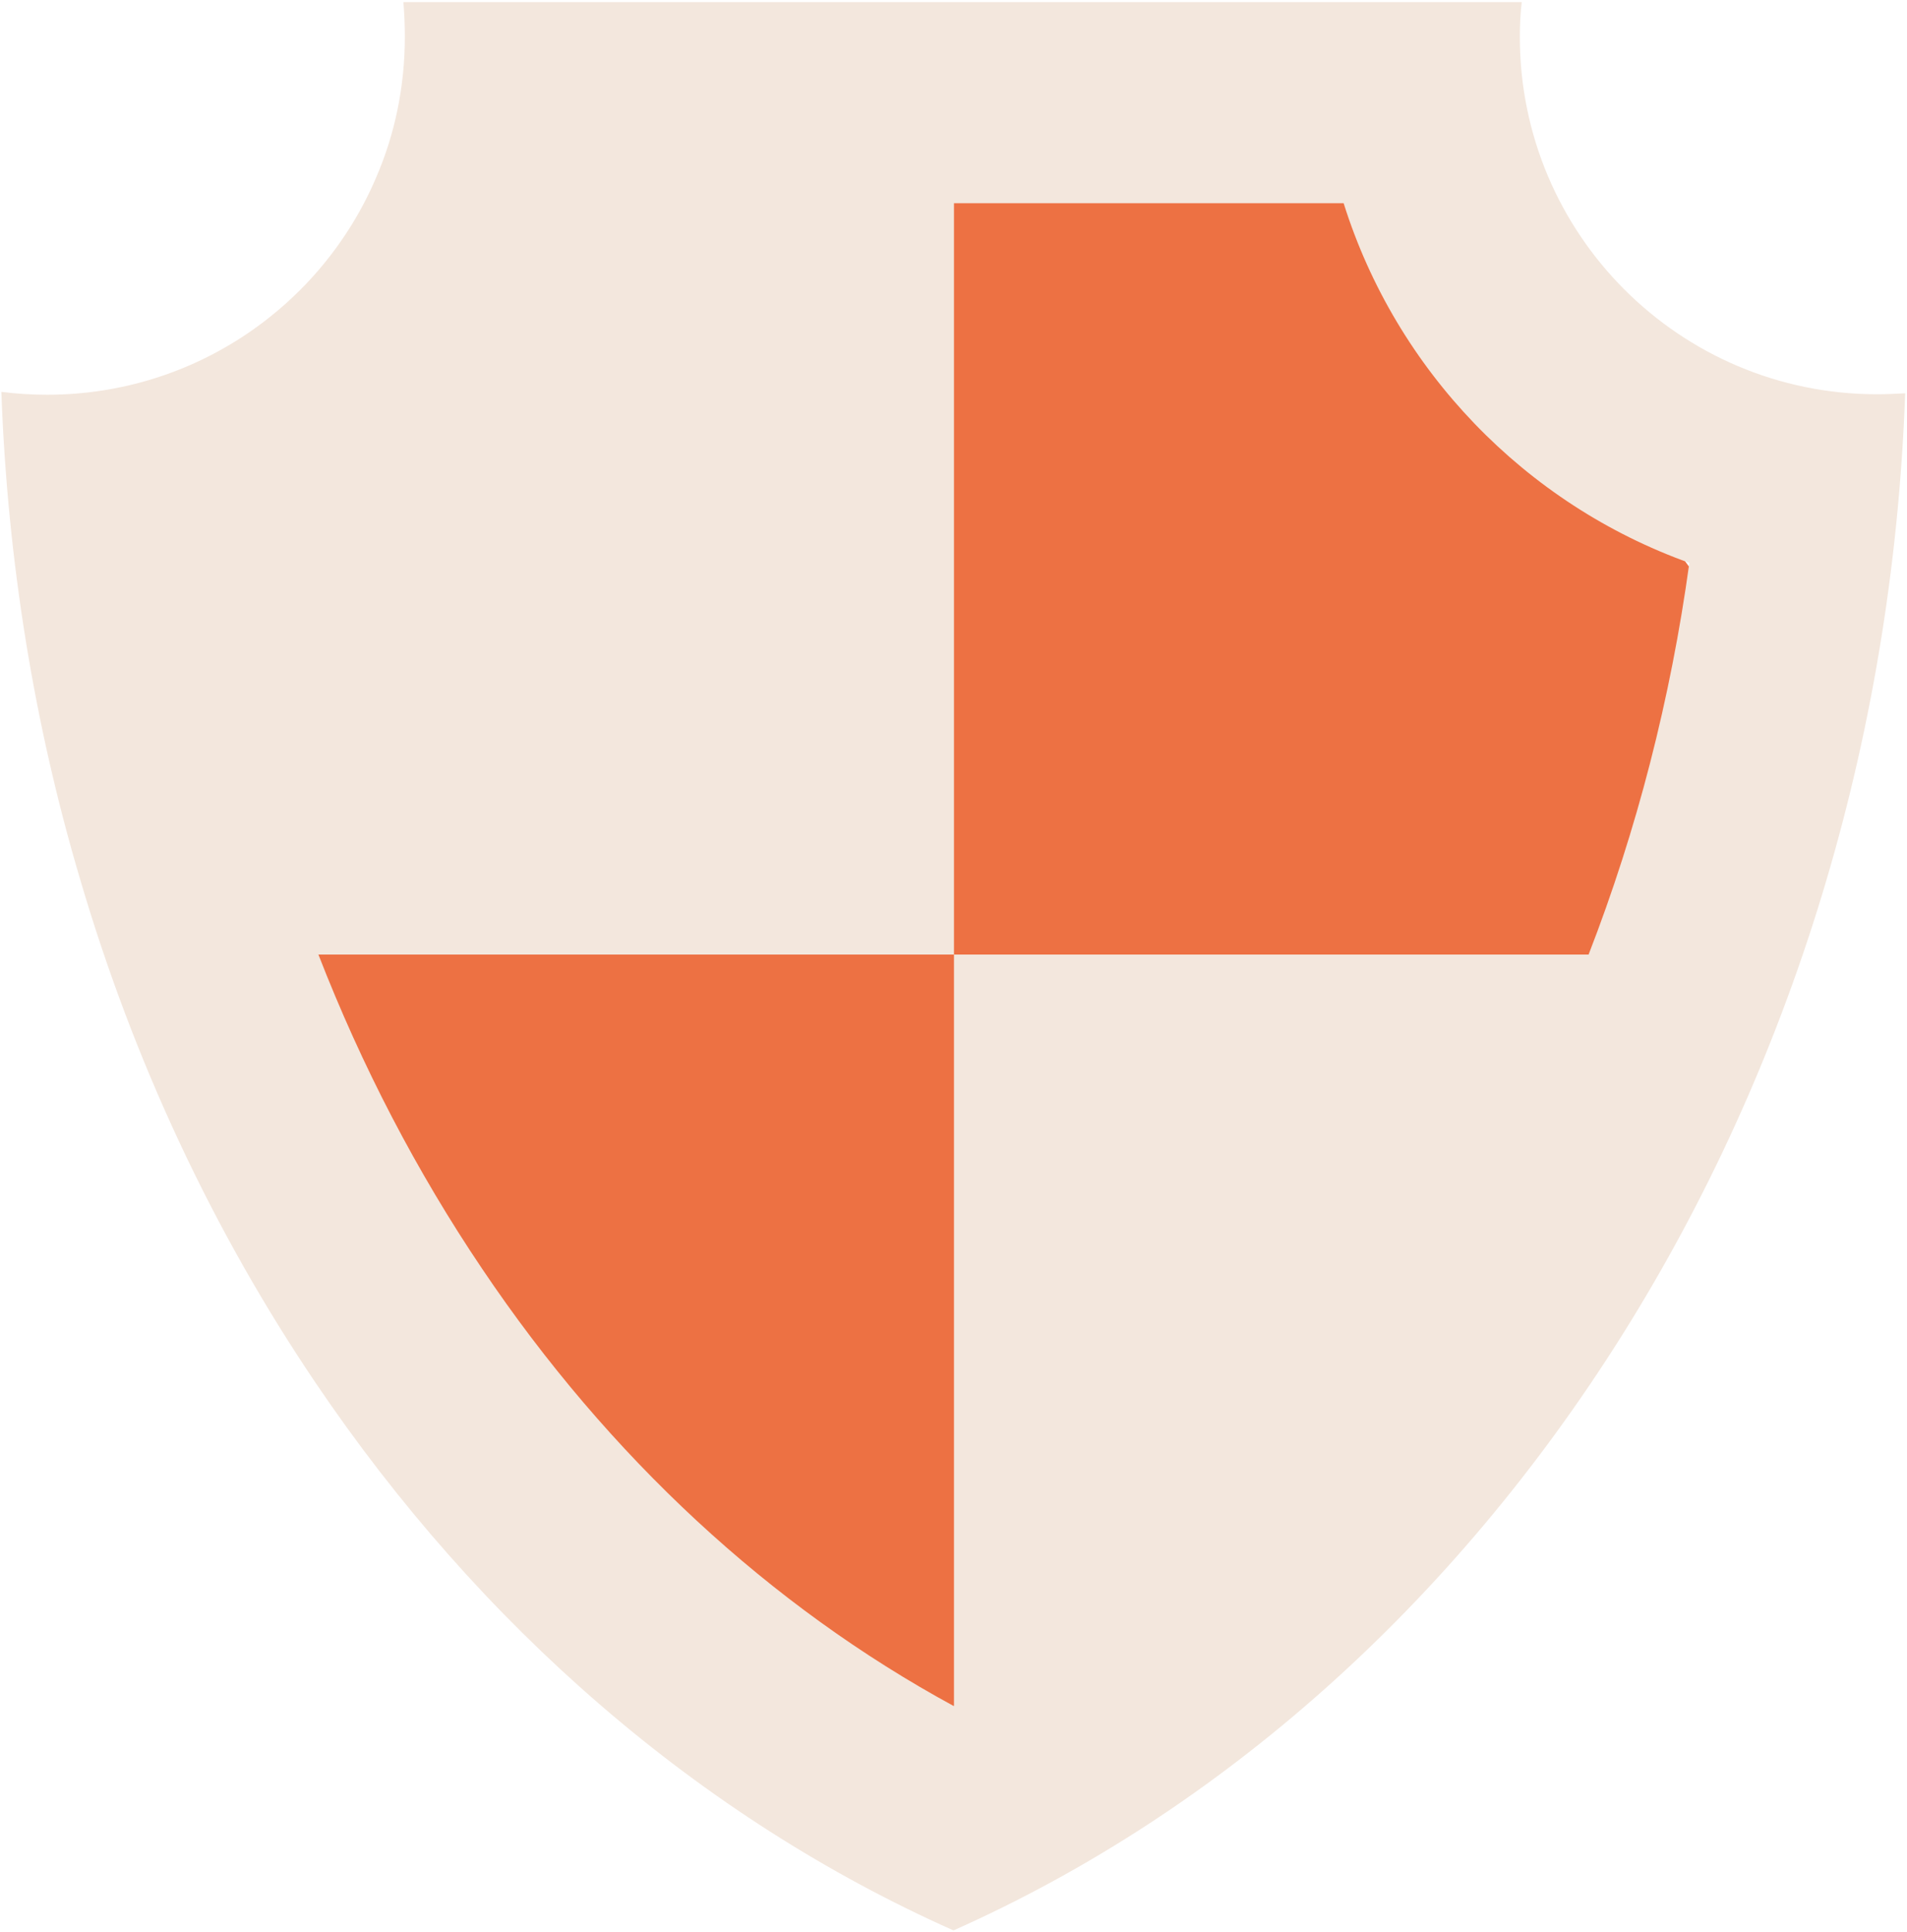 <?xml version="1.0" encoding="UTF-8"?> <svg xmlns="http://www.w3.org/2000/svg" width="624" height="632" viewBox="0 0 624 632" fill="none"><path d="M262 55H457L577 218.5L528.5 322H262V55Z" fill="#ED7143"></path><path d="M92 298L312.5 312L337.5 581L175.5 528.5L92 298Z" fill="#ED7143"></path><path d="M614.188 128.969C549.656 128.969 497.313 76.625 497.313 12.094C497.313 8.344 497.469 4.438 497.938 0.688H132C132.313 4.438 132.469 8.188 132.469 12.094C132.469 28.344 129.188 43.969 123.094 58.031C105.281 99.906 63.719 129.125 15.438 129.125C10.281 129.125 5.438 128.813 0.438 128.188C2.469 183.656 11.219 236.938 26.062 287.094C43.719 347.406 69.969 403.031 103.094 452.094C157 531.938 229.031 594.594 312 631.469C488.25 553.031 615.125 358.656 623.406 128.656C620.281 128.813 617.313 128.969 614.188 128.969ZM519.813 312.25H312.156V558.031C312.156 558.031 312.156 558.031 312 558.031C252.156 525.531 199.188 476.625 157.781 415.063C136.375 383.344 118.406 348.813 104.188 312.25H312.156V66.469H439.656C456.844 121.156 499.031 164.906 552.781 184.125C546.688 228.5 535.594 271.625 519.813 312.25Z" fill="#F3E7DD"></path></svg> 